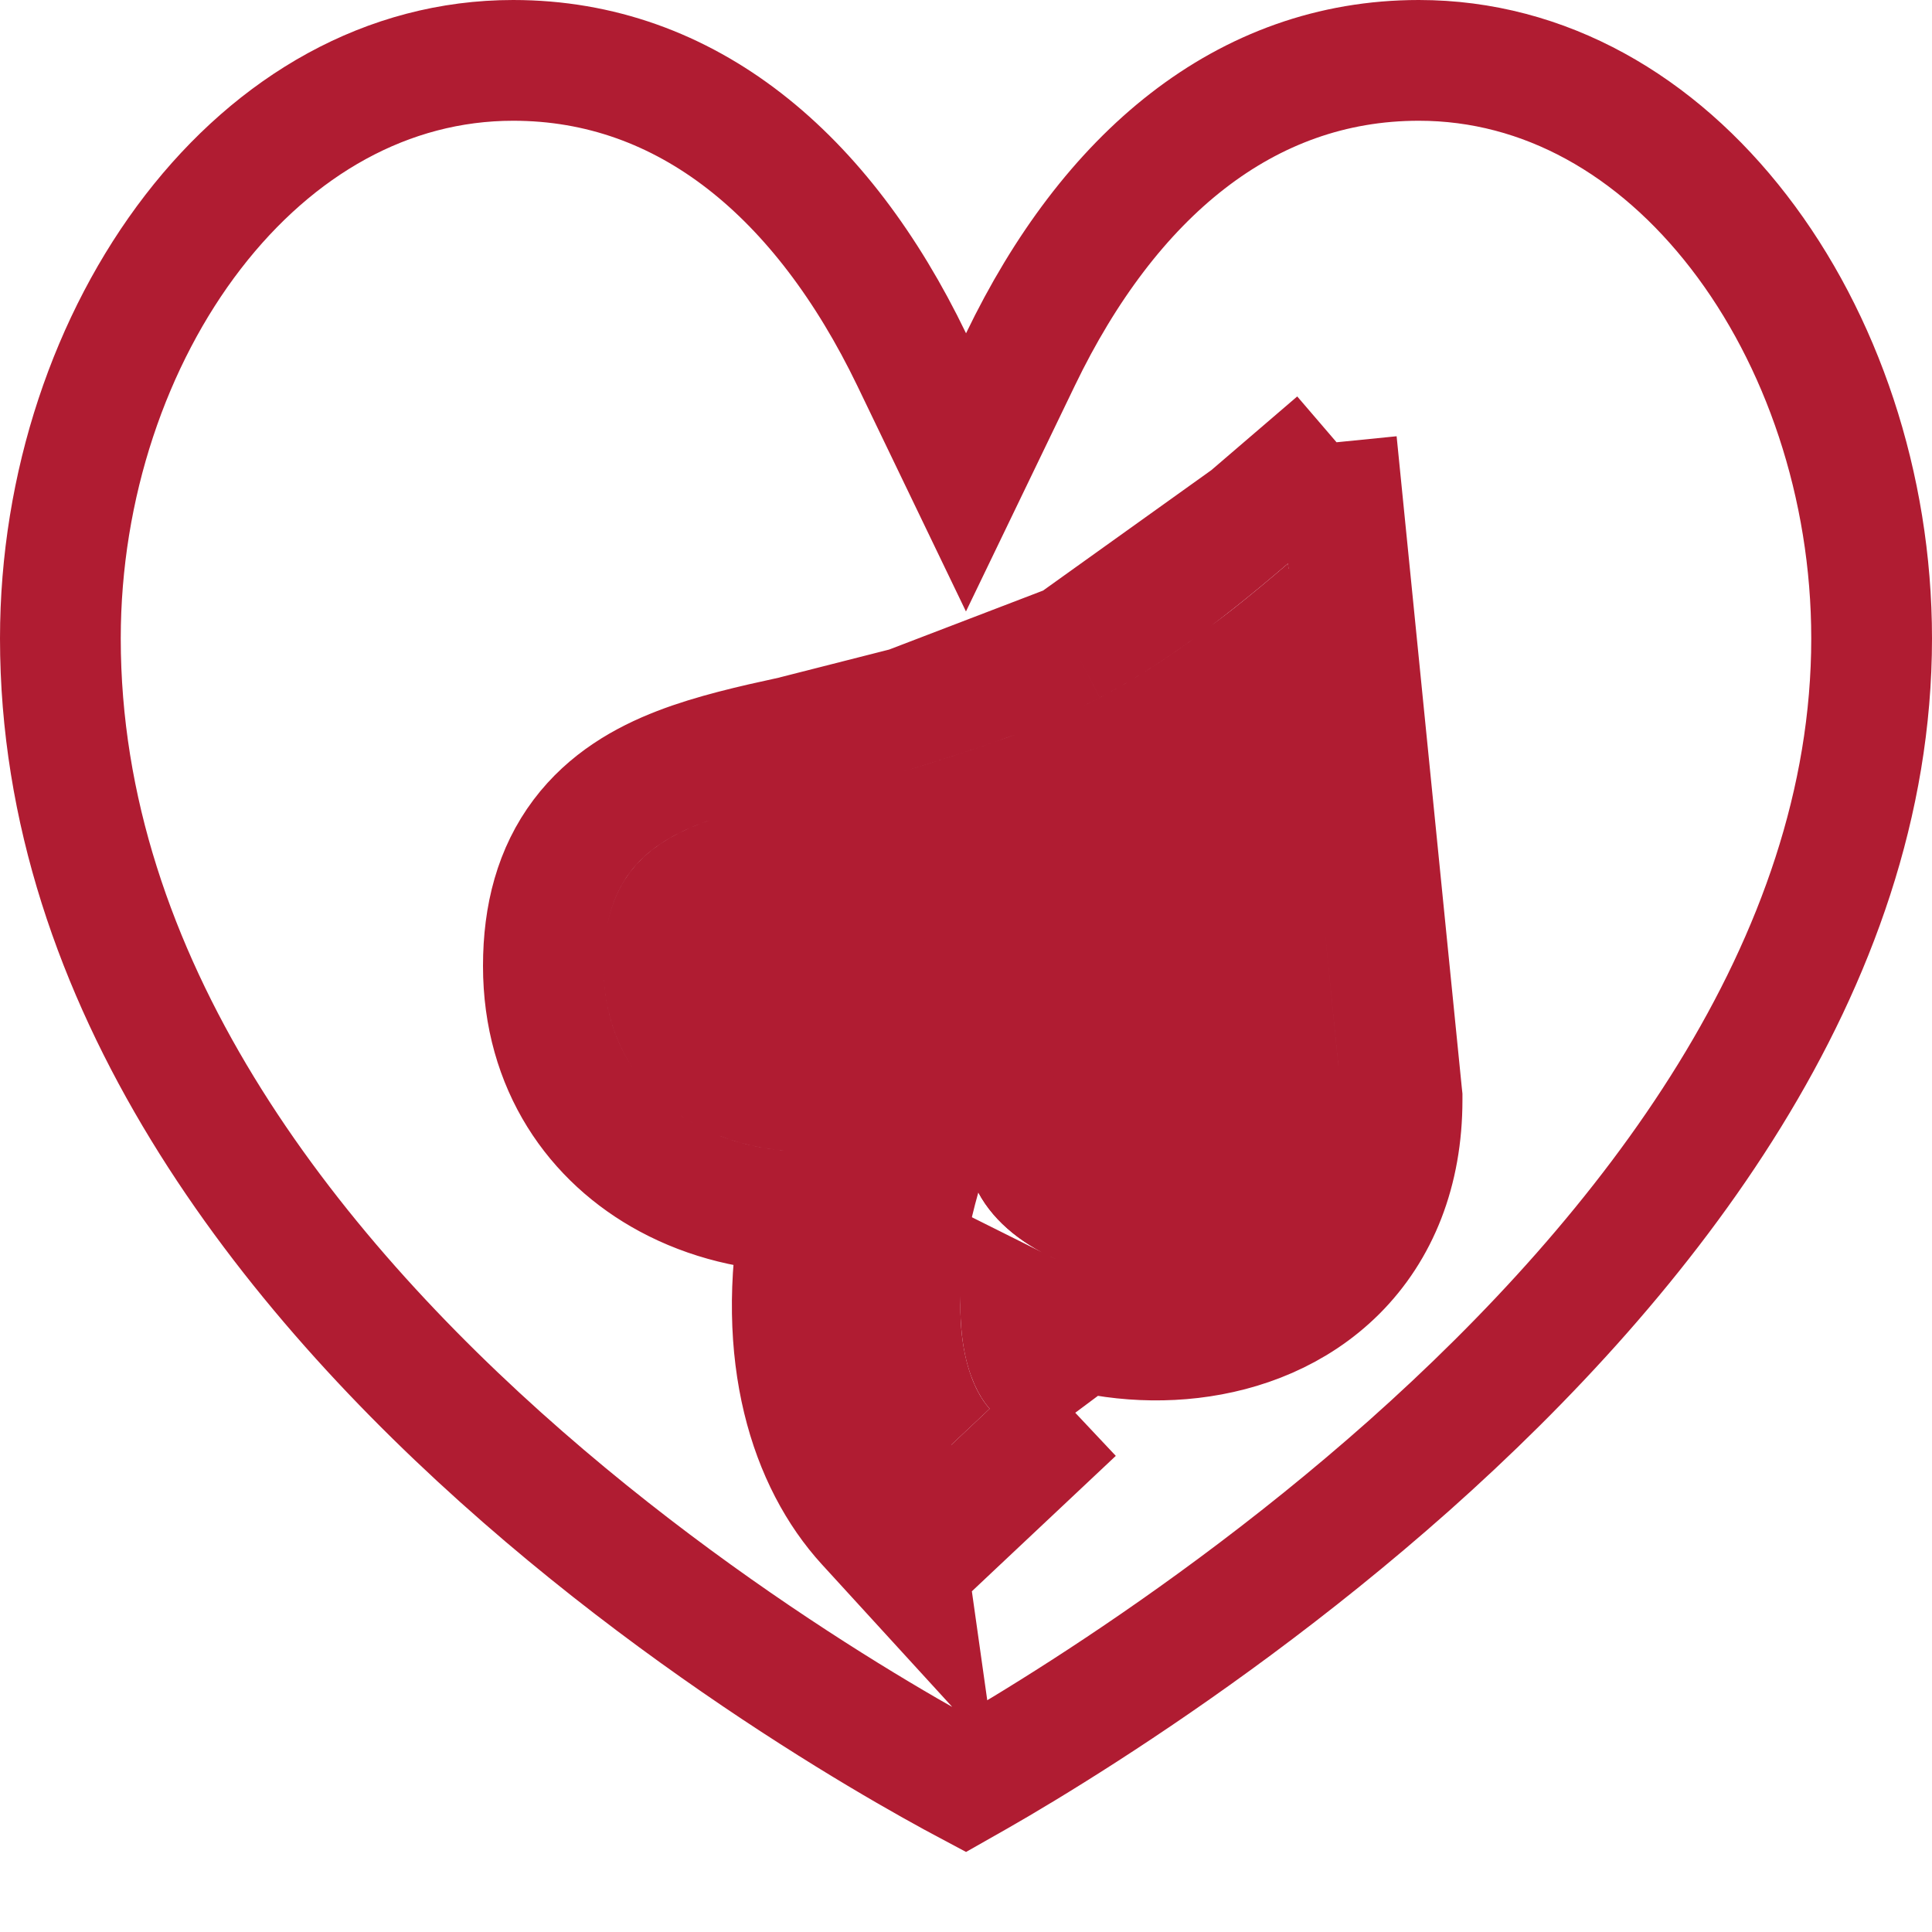 <svg width="24" height="24" viewBox="0 0 24 24" fill="none" xmlns="http://www.w3.org/2000/svg">
<path d="M12.289 14.395L11.044 13.916C11.378 13.023 11.944 12.055 12.838 11.047L13.829 11.953C13.04 12.842 12.562 13.664 12.289 14.395Z" fill="#B01C32"/>
<path d="M7.5 12C7.5 13.899 9.428 14.654 10.961 14.149C10.229 16.348 10.711 17.757 11.316 18.42L12.294 17.5C12.052 17.235 11.692 16.442 12.153 14.813C12.957 16.327 16.667 16.517 16.667 13.663L16 7C14.08 8.649 13.189 8.963 11.5 9.5C9.379 10.174 7.5 9.944 7.5 12Z" fill="#B01C32"/>
<path d="M11.276 19.488L10.762 18.926C10.067 18.164 9.623 16.847 9.953 15.051C9.375 15.044 8.802 14.907 8.3 14.636C7.401 14.152 6.75 13.245 6.75 12C6.75 11.369 6.896 10.826 7.227 10.386C7.553 9.953 7.996 9.701 8.434 9.532C8.864 9.366 9.355 9.256 9.817 9.154L11.276 19.488ZM11.276 19.488L11.83 18.966M11.276 19.488L11.83 18.966M11.83 18.966L12.808 18.046L13.347 17.539M11.83 18.966L13.347 17.539M13.347 17.539L12.848 16.994M13.347 17.539L12.848 16.994M12.848 16.994L12.848 16.994C12.846 16.992 12.822 16.963 12.791 16.894C12.76 16.824 12.724 16.716 12.702 16.561C12.69 16.476 12.682 16.377 12.68 16.263C12.758 16.302 12.837 16.337 12.917 16.369C13.493 16.602 14.158 16.696 14.798 16.621C15.439 16.546 16.099 16.296 16.605 15.791C17.122 15.274 17.417 14.551 17.417 13.663V13.626L17.413 13.589M12.848 16.994L17.413 13.589M17.413 13.589L16.746 6.925L16.603 5.494M17.413 13.589L16.603 5.494M16.603 5.494L15.511 6.431M16.603 5.494L15.511 6.431M15.511 6.431C14.576 7.234 13.921 7.686 13.316 8.002M15.511 6.431L13.316 8.002M13.316 8.002C12.707 8.32 12.12 8.516 11.273 8.785M13.316 8.002L11.273 8.785M11.273 8.785C10.798 8.936 10.334 9.039 9.87 9.142L11.273 8.785ZM12.815 14.461L12.097 13.111L12.144 12.97L12.04 13.004L11.939 12.814L11.869 13.06L10.726 13.437C10.141 13.629 9.491 13.574 9.011 13.316C8.563 13.074 8.25 12.654 8.25 12C8.25 11.603 8.339 11.404 8.426 11.288C8.519 11.164 8.678 11.046 8.975 10.931C9.28 10.813 9.657 10.726 10.143 10.618C10.165 10.613 10.188 10.608 10.212 10.603C10.664 10.502 11.187 10.386 11.727 10.215L11.727 10.215C12.569 9.947 13.272 9.717 14.01 9.332C14.452 9.101 14.896 8.821 15.392 8.453L15.916 13.698C15.909 14.217 15.743 14.531 15.545 14.729C15.33 14.944 15.012 15.086 14.624 15.131C14.237 15.176 13.824 15.118 13.478 14.978C13.126 14.836 12.909 14.638 12.815 14.461ZM11.325 4.466L12 5.868L12.676 4.466C13.776 2.182 15.465 0.75 17.625 0.75C19.188 0.75 20.578 1.555 21.601 2.881C22.627 4.21 23.25 6.03 23.25 7.931C23.25 11.999 20.463 15.575 17.502 18.208C16.038 19.508 14.571 20.543 13.469 21.253C12.918 21.608 12.461 21.881 12.142 22.063C12.087 22.095 12.036 22.124 11.99 22.15C11.945 22.126 11.896 22.099 11.843 22.071C11.526 21.898 11.069 21.639 10.519 21.299C9.419 20.619 7.954 19.621 6.493 18.345C3.543 15.77 0.75 12.192 0.75 7.931C0.75 6.029 1.373 4.21 2.399 2.88C3.422 1.555 4.812 0.75 6.375 0.75C8.535 0.75 10.223 2.182 11.325 4.466Z" stroke="#B01C32" stroke-width="1.5"/>
</svg>
